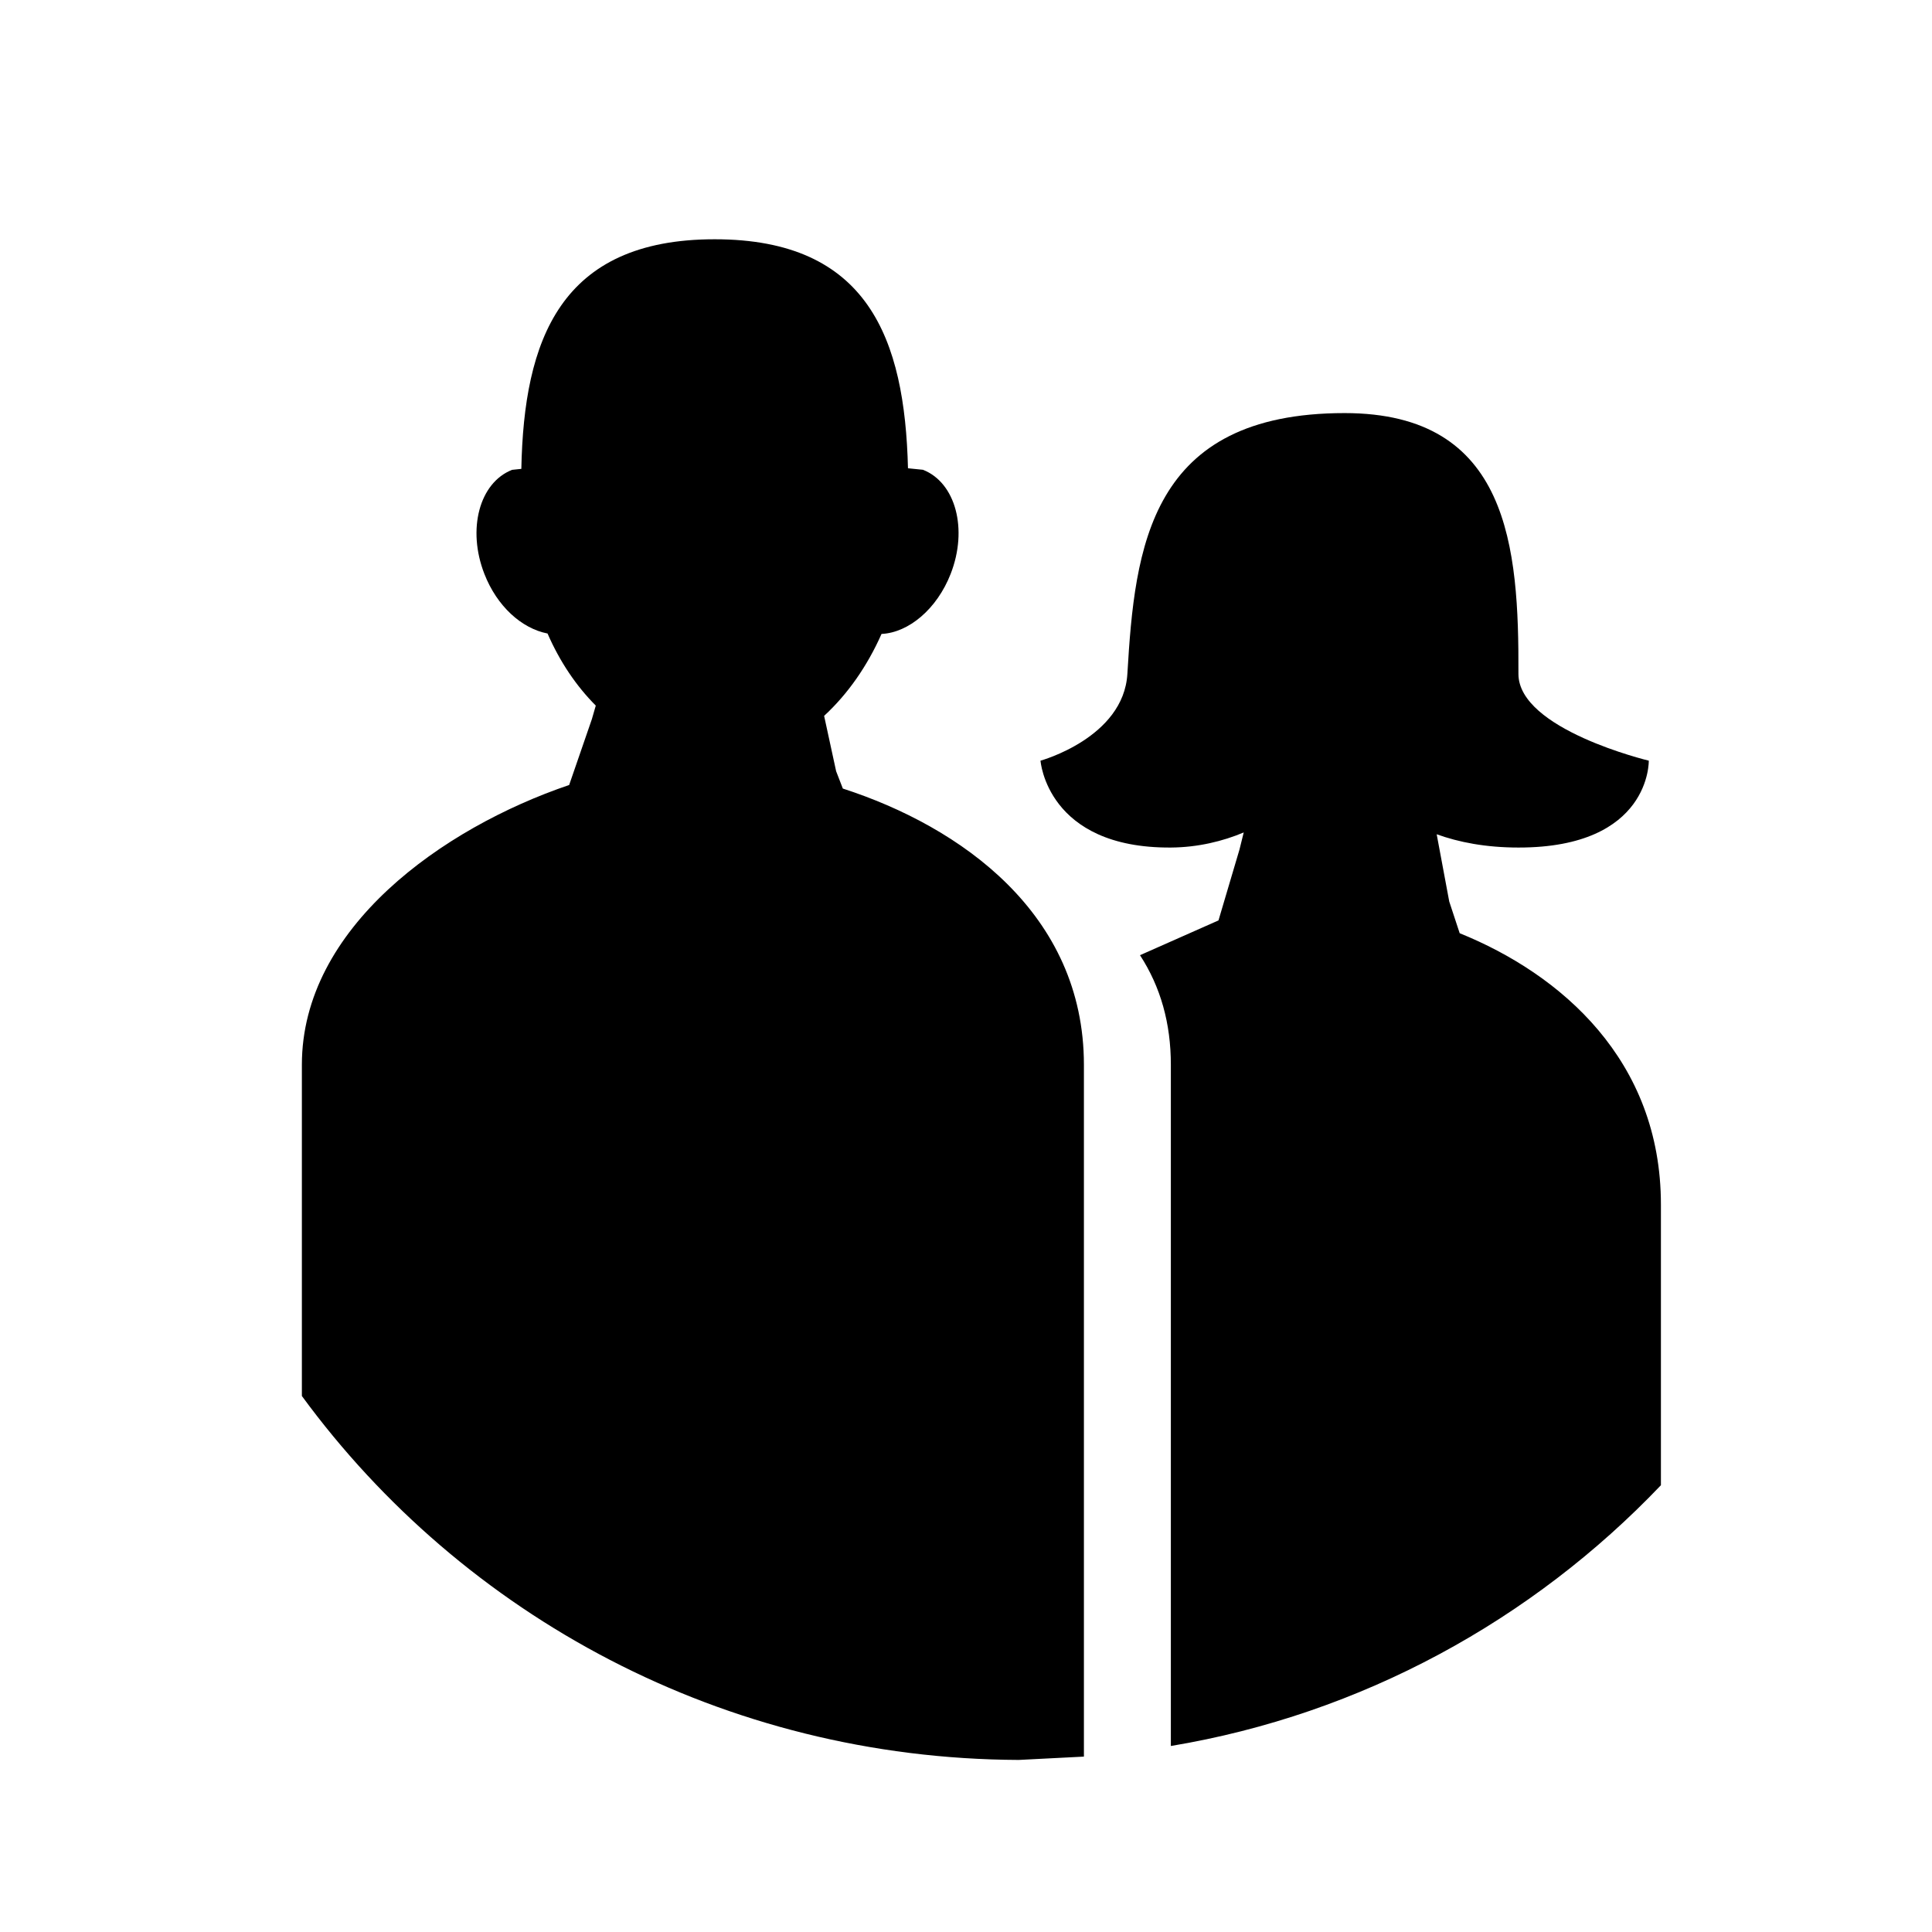 <?xml version="1.0" encoding="utf-8"?>
<!-- Generated by IcoMoon.io -->
<!DOCTYPE svg PUBLIC "-//W3C//DTD SVG 1.1//EN" "http://www.w3.org/Graphics/SVG/1.1/DTD/svg11.dtd">
<svg version="1.1" xmlns="http://www.w3.org/2000/svg" xmlns:xlink="http://www.w3.org/1999/xlink" width="32" height="32" viewBox="0 0 32 32">
<path d="M17.953 29.095l-1.079 0.055c-4.889-0.020-9.206-2.387-11.874-6.028v-5.486c0-2.267 2.327-3.921 4.427-4.634l0.376-1.090 0.065-0.225c-0.322-0.323-0.594-0.724-0.799-1.194-0.432-0.084-0.839-0.455-1.046-0.987-0.289-0.74-0.083-1.512 0.459-1.724l0.153-0.016c0.042-2.127 0.638-3.803 3.202-3.803 2.54 0 3.149 1.645 3.202 3.793l0.248 0.025c0.542 0.212 0.748 0.984 0.459 1.724-0.228 0.584-0.697 0.974-1.145 0.995-0.239 0.538-0.562 0.998-0.951 1.357l0.199 0.917 0.111 0.287c1.954 0.632 3.993 2.074 3.993 4.575v11.46zM19.393 28.918v-11.283c0-0.684-0.169-1.288-0.511-1.814l1.3-0.576 0.348-1.175 0.070-0.282c-0.345 0.145-0.758 0.247-1.207 0.25-2.055 0.013-2.159-1.439-2.159-1.439s1.377-0.378 1.439-1.439c0.123-2.094 0.364-4.318 3.598-4.318 2.732 0 2.886 2.229 2.879 4.318-0.003 0.922 2.159 1.439 2.159 1.439s0.037 1.441-2.159 1.439c-0.54 0-0.989-0.088-1.354-0.22l0.208 1.114 0.173 0.525c1.676 0.678 3.333 2.102 3.333 4.494v4.649c-2.128 2.232-4.955 3.793-8.117 4.319v0z"></path>
</svg>
